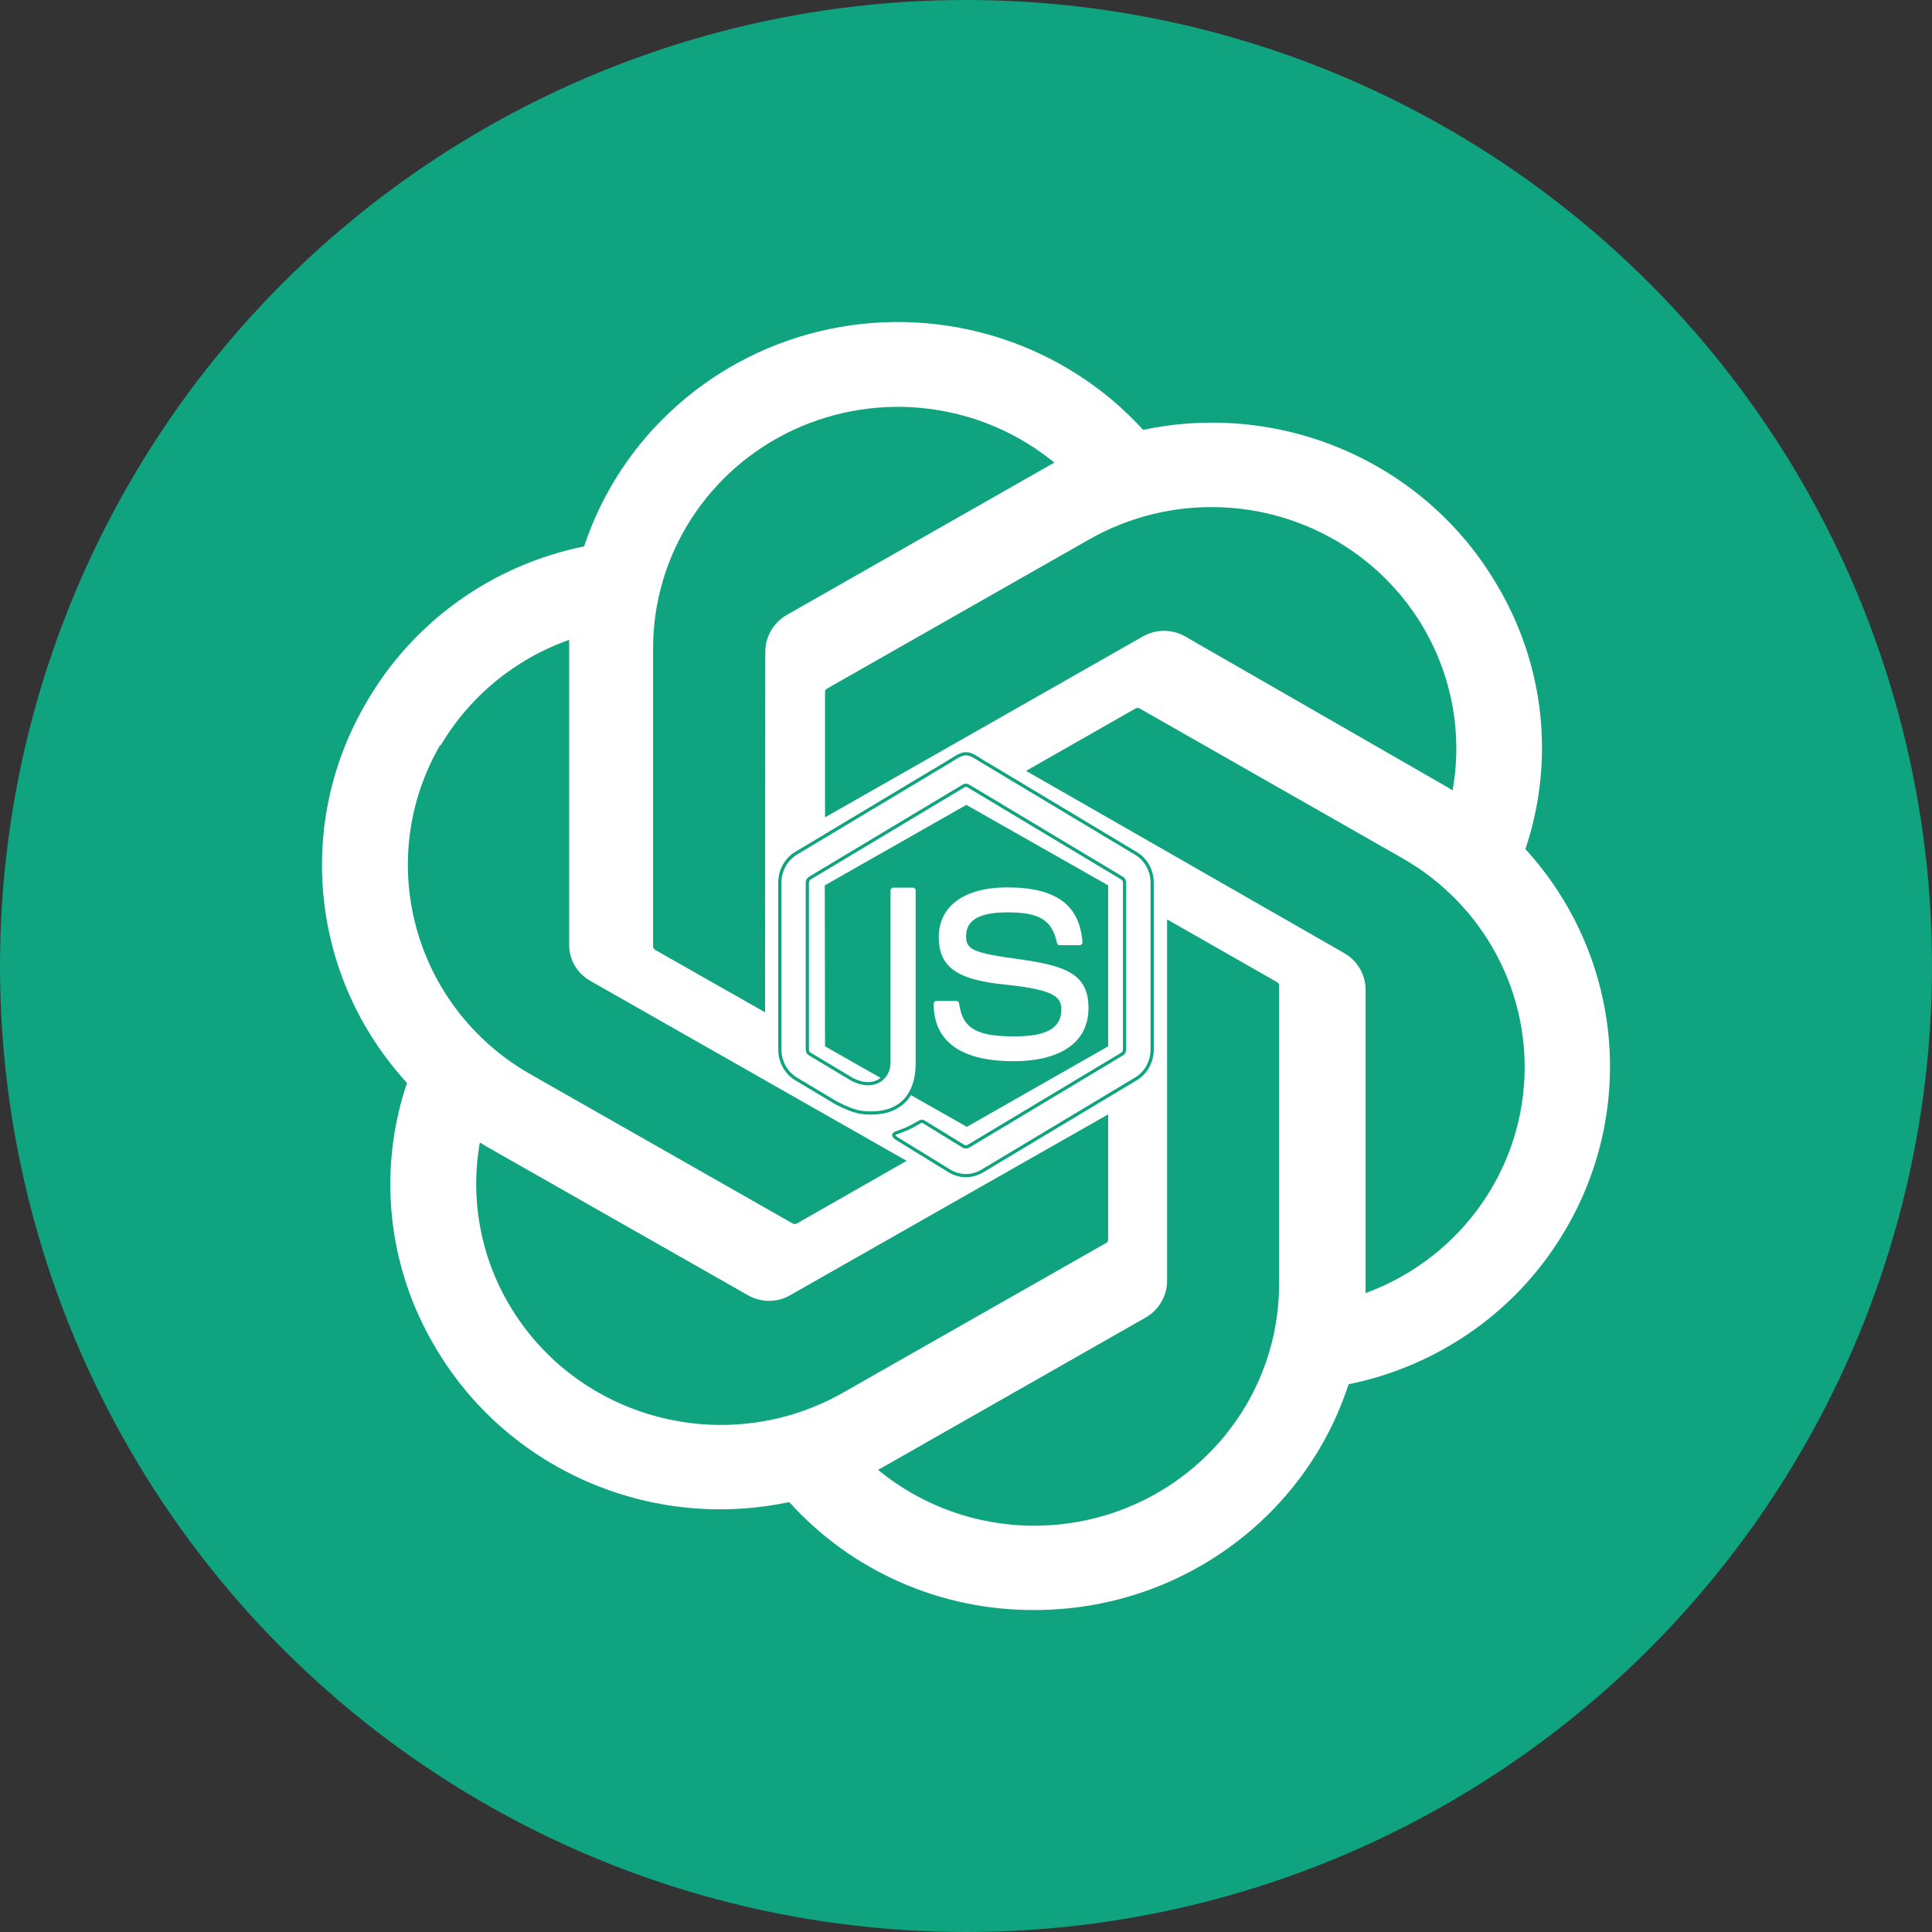 <svg width="60" height="60" viewBox="0 0 60 60" fill="none" xmlns="http://www.w3.org/2000/svg">
<rect x="0" y="0" width="60" height="60" fill="#333333" stroke="none"/>
<circle cx="30" cy="30" r="30" fill="#10A37F"/>
<path d="M47.373 26.369C47.826 25.022 47.983 23.595 47.833 22.183C47.682 20.772 47.228 19.409 46.501 18.184C44.289 14.386 39.844 12.432 35.502 13.35C34.3 12.031 32.767 11.048 31.058 10.498C29.348 9.948 27.522 9.852 25.762 10.218C24.003 10.585 22.373 11.402 21.035 12.587C19.697 13.772 18.698 15.283 18.14 16.969C16.73 17.255 15.399 17.833 14.234 18.667C13.069 19.5 12.098 20.569 11.385 21.803C9.149 25.595 9.657 30.378 12.64 33.631C12.185 34.977 12.027 36.403 12.176 37.815C12.325 39.226 12.777 40.59 13.504 41.815C15.719 45.614 20.167 47.568 24.511 46.648C25.466 47.709 26.64 48.557 27.953 49.135C29.267 49.713 30.69 50.008 32.129 50C36.579 50.004 40.522 47.17 41.881 42.99C43.291 42.704 44.622 42.125 45.787 41.292C46.952 40.459 47.923 39.39 48.636 38.157C50.844 34.371 50.335 29.614 47.373 26.369ZM32.129 47.382C30.352 47.385 28.632 46.771 27.269 45.647L27.509 45.513L35.582 40.916C35.783 40.8 35.95 40.634 36.066 40.435C36.182 40.236 36.244 40.011 36.245 39.781V28.553L39.659 30.5C39.693 30.517 39.717 30.549 39.723 30.587V39.891C39.714 44.025 36.319 47.373 32.129 47.382ZM15.806 40.506C14.915 38.989 14.595 37.211 14.903 35.483L15.142 35.625L23.224 40.222C23.424 40.338 23.652 40.399 23.883 40.399C24.115 40.399 24.343 40.338 24.543 40.222L34.415 34.608V38.496C34.414 38.516 34.408 38.535 34.399 38.553C34.389 38.571 34.376 38.586 34.359 38.598L26.182 43.25C22.548 45.315 17.905 44.087 15.806 40.506ZM13.68 23.159C14.577 21.632 15.992 20.467 17.676 19.871V29.333C17.673 29.562 17.733 29.787 17.848 29.985C17.963 30.183 18.13 30.348 18.332 30.461L28.156 36.051L24.743 37.999C24.724 38.008 24.704 38.013 24.683 38.013C24.662 38.013 24.641 38.008 24.623 37.999L16.461 33.355C12.835 31.281 11.591 26.705 13.68 23.12V23.159ZM41.721 29.585L31.865 23.94L35.27 22C35.289 21.99 35.309 21.985 35.33 21.985C35.351 21.985 35.372 21.99 35.39 22L43.552 26.652C44.8 27.363 45.817 28.408 46.485 29.668C47.153 30.927 47.444 32.347 47.324 33.764C47.204 35.18 46.678 36.533 45.808 37.666C44.938 38.798 43.759 39.663 42.409 40.159V30.697C42.402 30.469 42.334 30.247 42.214 30.052C42.093 29.857 41.924 29.696 41.721 29.585ZM45.118 24.547L44.879 24.405L36.813 19.769C36.612 19.652 36.383 19.591 36.15 19.591C35.916 19.591 35.687 19.652 35.486 19.769L25.622 25.383V21.496C25.62 21.476 25.623 21.456 25.632 21.438C25.64 21.42 25.653 21.404 25.67 21.393L33.831 16.749C35.082 16.038 36.512 15.693 37.955 15.755C39.397 15.816 40.791 16.282 41.975 17.096C43.159 17.911 44.084 19.041 44.64 20.355C45.197 21.669 45.362 23.112 45.118 24.515V24.547H45.118ZM23.76 31.438L20.346 29.499C20.329 29.488 20.315 29.475 20.304 29.458C20.293 29.442 20.285 29.424 20.282 29.404V20.124C20.284 18.7 20.697 17.306 21.472 16.105C22.247 14.905 23.353 13.946 24.66 13.342C25.968 12.739 27.422 12.514 28.853 12.696C30.285 12.877 31.634 13.457 32.744 14.367L32.504 14.502L24.431 19.099C24.23 19.215 24.063 19.381 23.947 19.58C23.831 19.779 23.769 20.004 23.767 20.234L23.76 31.439V31.438ZM25.614 27.496L30.011 24.996L34.415 27.496V32.495L30.026 34.995L25.622 32.495L25.614 27.496Z" fill="white"/>
<path d="M29.998 23.409C29.822 23.409 29.645 23.549 29.494 23.639L24.72 26.5C24.412 26.685 24.219 27.035 24.219 27.406V32.598C24.219 32.973 24.412 33.318 24.72 33.504L25.972 34.254C26.579 34.564 26.796 34.564 27.071 34.564C27.972 34.564 28.487 33.999 28.487 33.018V27.661C28.487 27.622 28.473 27.585 28.446 27.558C28.42 27.531 28.385 27.516 28.348 27.516H27.745C27.727 27.515 27.709 27.519 27.692 27.526C27.674 27.533 27.659 27.544 27.646 27.558C27.633 27.571 27.623 27.587 27.616 27.605C27.609 27.623 27.605 27.642 27.606 27.661V33.013C27.606 33.453 27.167 33.884 26.459 33.519L25.149 32.733C25.125 32.72 25.105 32.701 25.092 32.677C25.078 32.653 25.071 32.626 25.072 32.598V27.411C25.072 27.351 25.1 27.301 25.149 27.271L29.923 24.409C29.945 24.395 29.971 24.387 29.998 24.387C30.024 24.387 30.05 24.395 30.072 24.409L34.847 27.271C34.895 27.301 34.924 27.351 34.924 27.406V32.598C34.924 32.653 34.895 32.708 34.851 32.733L30.072 35.599C30.049 35.612 30.024 35.618 29.998 35.618C29.972 35.618 29.946 35.612 29.923 35.599L28.694 34.844C28.678 34.832 28.658 34.824 28.638 34.822C28.617 34.82 28.597 34.825 28.579 34.834C28.237 35.034 28.174 35.059 27.856 35.174C27.779 35.199 27.659 35.249 27.899 35.389L29.494 36.37C29.648 36.46 29.822 36.51 29.995 36.51C30.173 36.51 30.347 36.46 30.501 36.37L35.28 33.504C35.589 33.318 35.781 32.973 35.781 32.598V27.411C35.781 27.035 35.589 26.69 35.28 26.505L30.501 23.639C30.349 23.549 30.174 23.409 29.998 23.409ZM31.282 27.509C29.918 27.509 29.104 28.109 29.104 29.109C29.104 30.195 29.913 30.494 31.224 30.629C32.789 30.789 32.91 31.03 32.91 31.351C32.91 31.901 32.481 32.136 31.474 32.136C30.207 32.136 29.928 31.805 29.836 31.155C29.831 31.121 29.815 31.091 29.791 31.069C29.766 31.047 29.734 31.035 29.701 31.035H29.08C29.044 31.035 29.01 31.05 28.984 31.076C28.959 31.102 28.945 31.138 28.945 31.175C28.945 32.01 29.383 33.006 31.474 33.006C32.987 33.006 33.854 32.386 33.854 31.305C33.854 30.235 33.156 29.949 31.691 29.744C30.202 29.544 30.053 29.439 30.053 29.079C30.053 28.779 30.183 28.384 31.282 28.384C32.26 28.384 32.626 28.604 32.775 29.289C32.789 29.354 32.843 29.404 32.91 29.404H33.531C33.57 29.404 33.604 29.384 33.633 29.354C33.646 29.339 33.656 29.322 33.661 29.303C33.667 29.284 33.669 29.264 33.666 29.244C33.57 28.063 32.813 27.509 31.282 27.509Z" fill="white" stroke="#10A37F" stroke-width="0.1"/>
</svg>
